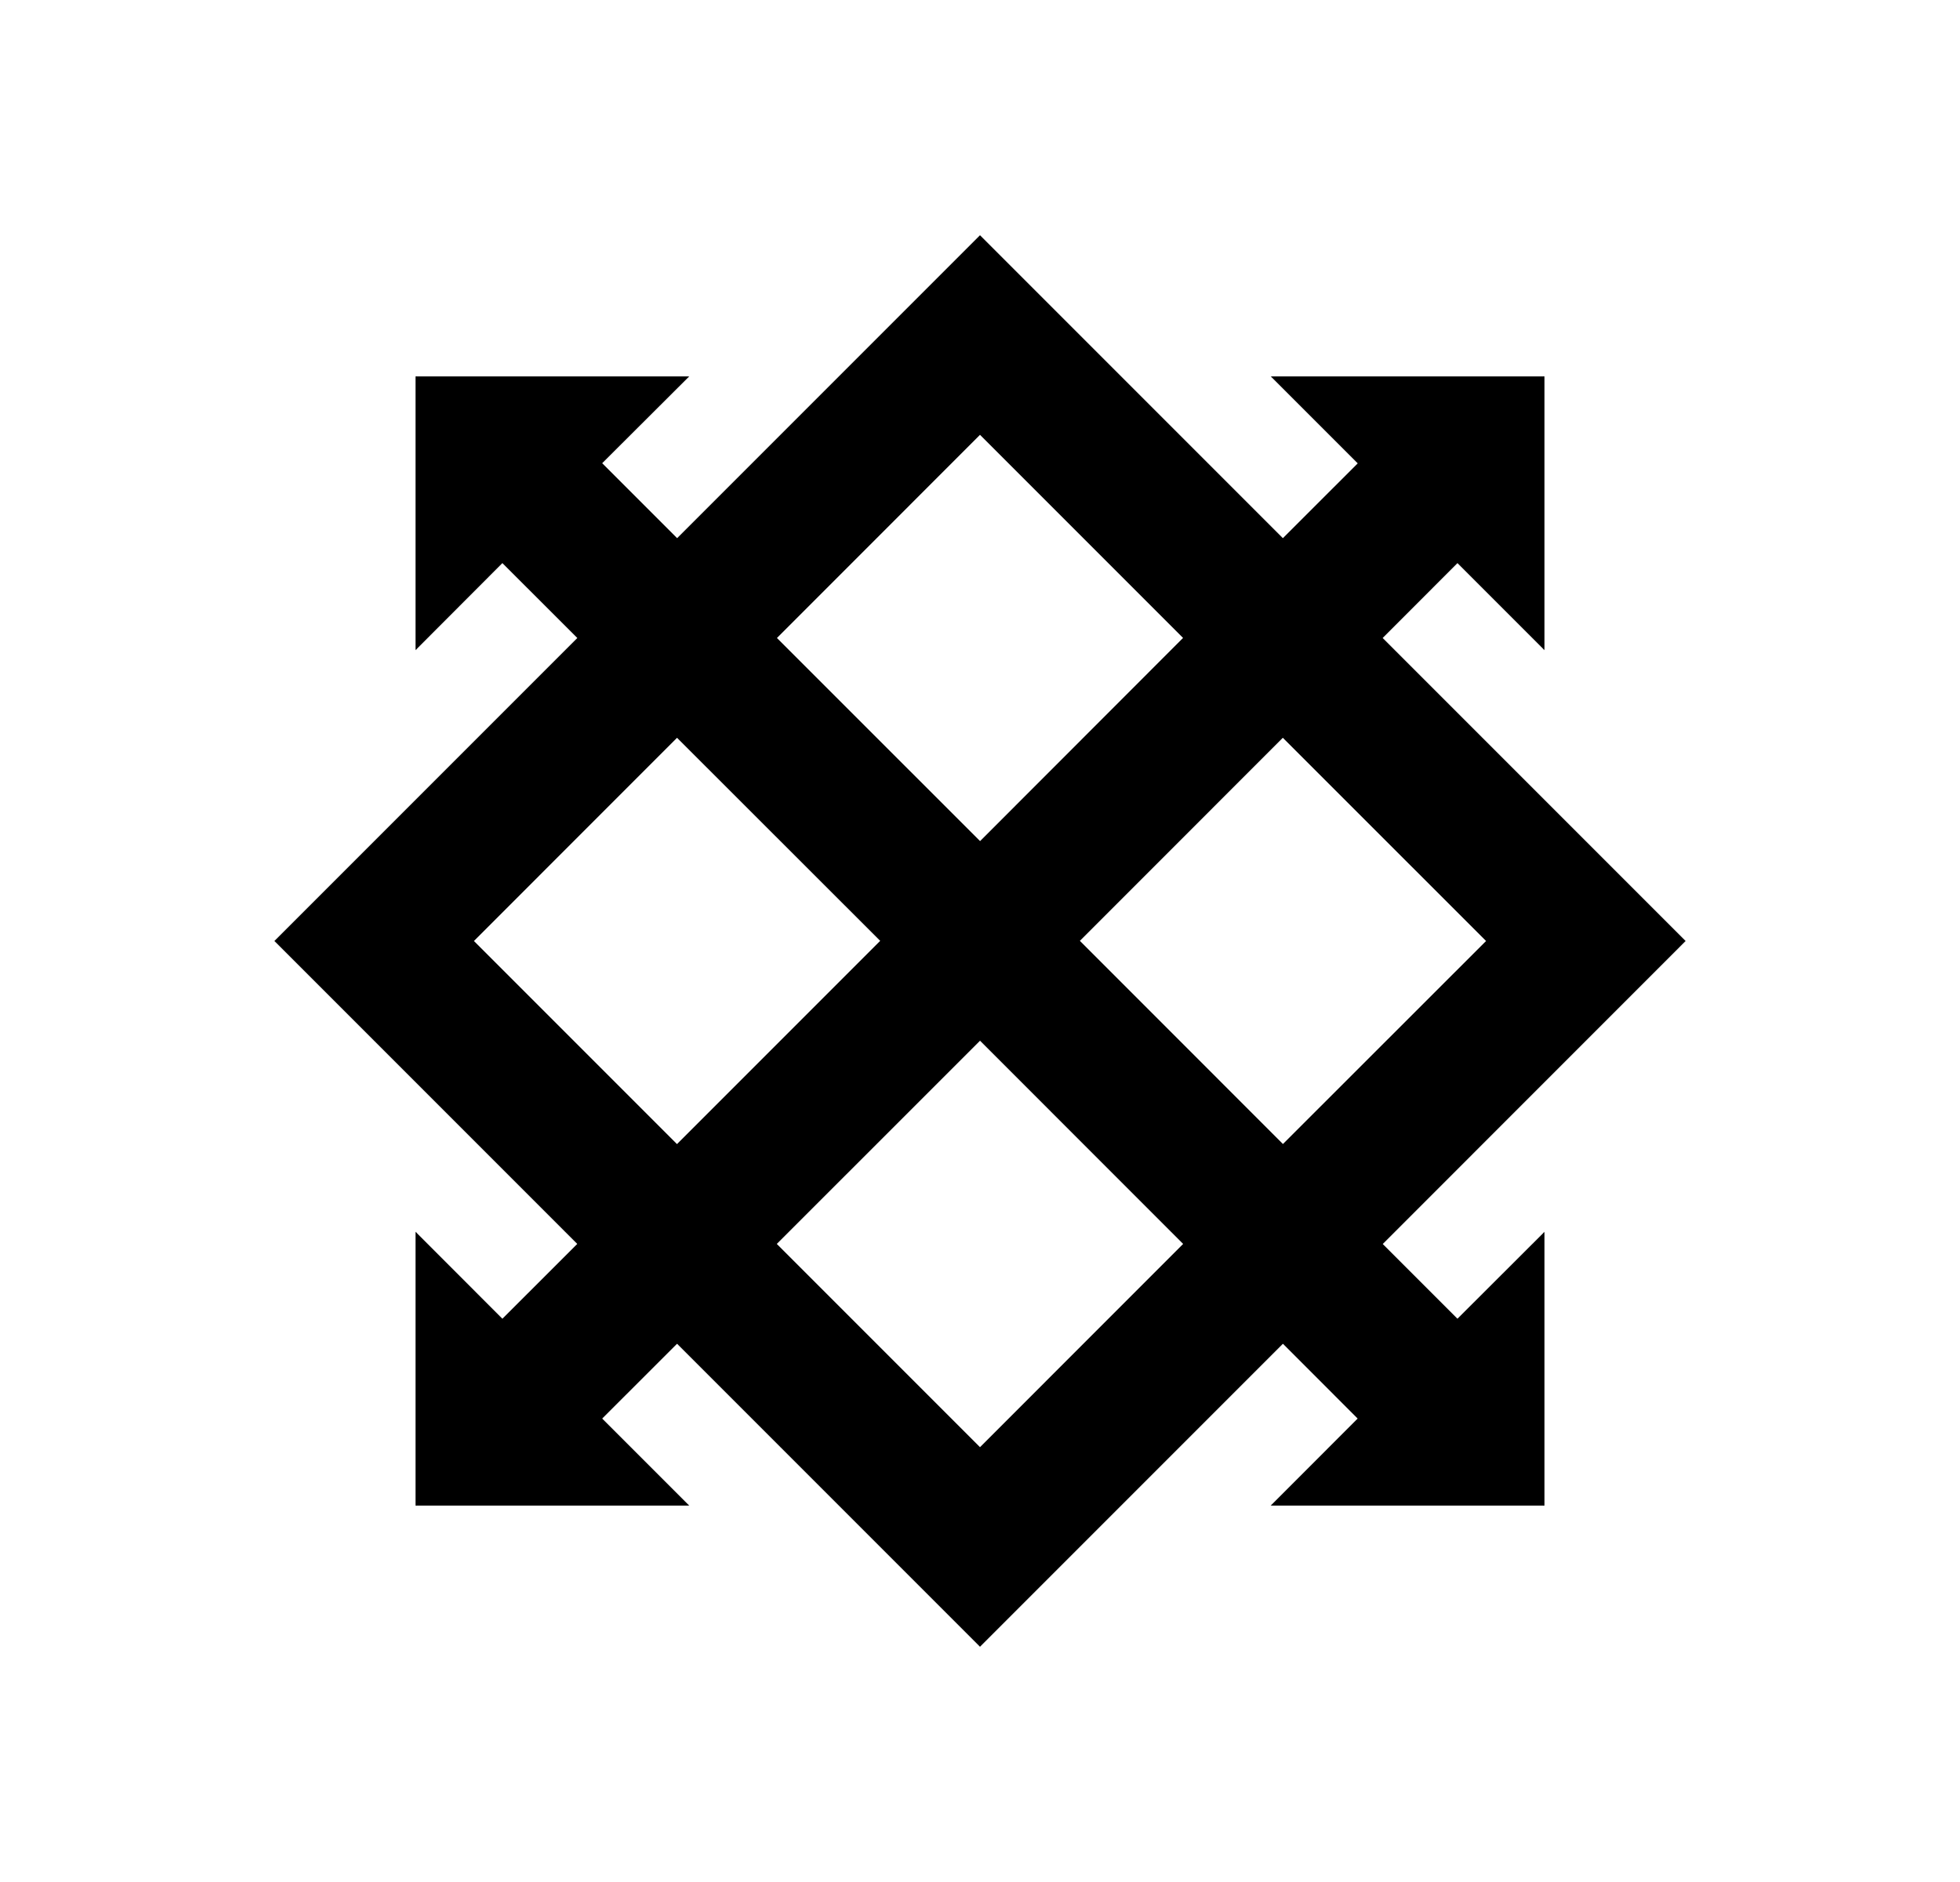 <svg width="25" height="24" viewBox="0 0 25 24" fill="none" xmlns="http://www.w3.org/2000/svg">
<path d="M12.5 3L16.363 6.863L17.318 5.909L16.209 4.8H19.7V8.291L18.59 7.181L17.636 8.136L21.5 12L17.637 15.864L18.59 16.817L19.7 15.709V19.2H16.208L17.317 18.09L16.364 17.136L12.5 21L8.636 17.136L7.681 18.09L8.791 19.2H5.3V15.708L6.408 16.817L7.363 15.863L3.5 12L7.364 8.136L6.408 7.181L5.3 8.291V4.8H8.791L7.681 5.907L8.637 6.863L12.5 3ZM12.5 13.272L9.908 15.863L12.5 18.455L15.091 15.863L12.5 13.271V13.272ZM8.636 9.408L6.045 12L8.635 14.59L11.227 11.998L8.636 9.409V9.408ZM16.363 9.408L13.774 11.998L16.364 14.589L18.955 12L16.363 9.409V9.408ZM12.5 5.545L9.91 8.136L12.501 10.726L15.09 8.135L12.5 5.545Z" fill="#0A0D14" style="fill:#0A0D14;fill:color(display-p3 0.039 0.051 0.078);fill-opacity:1;"/>
</svg>
